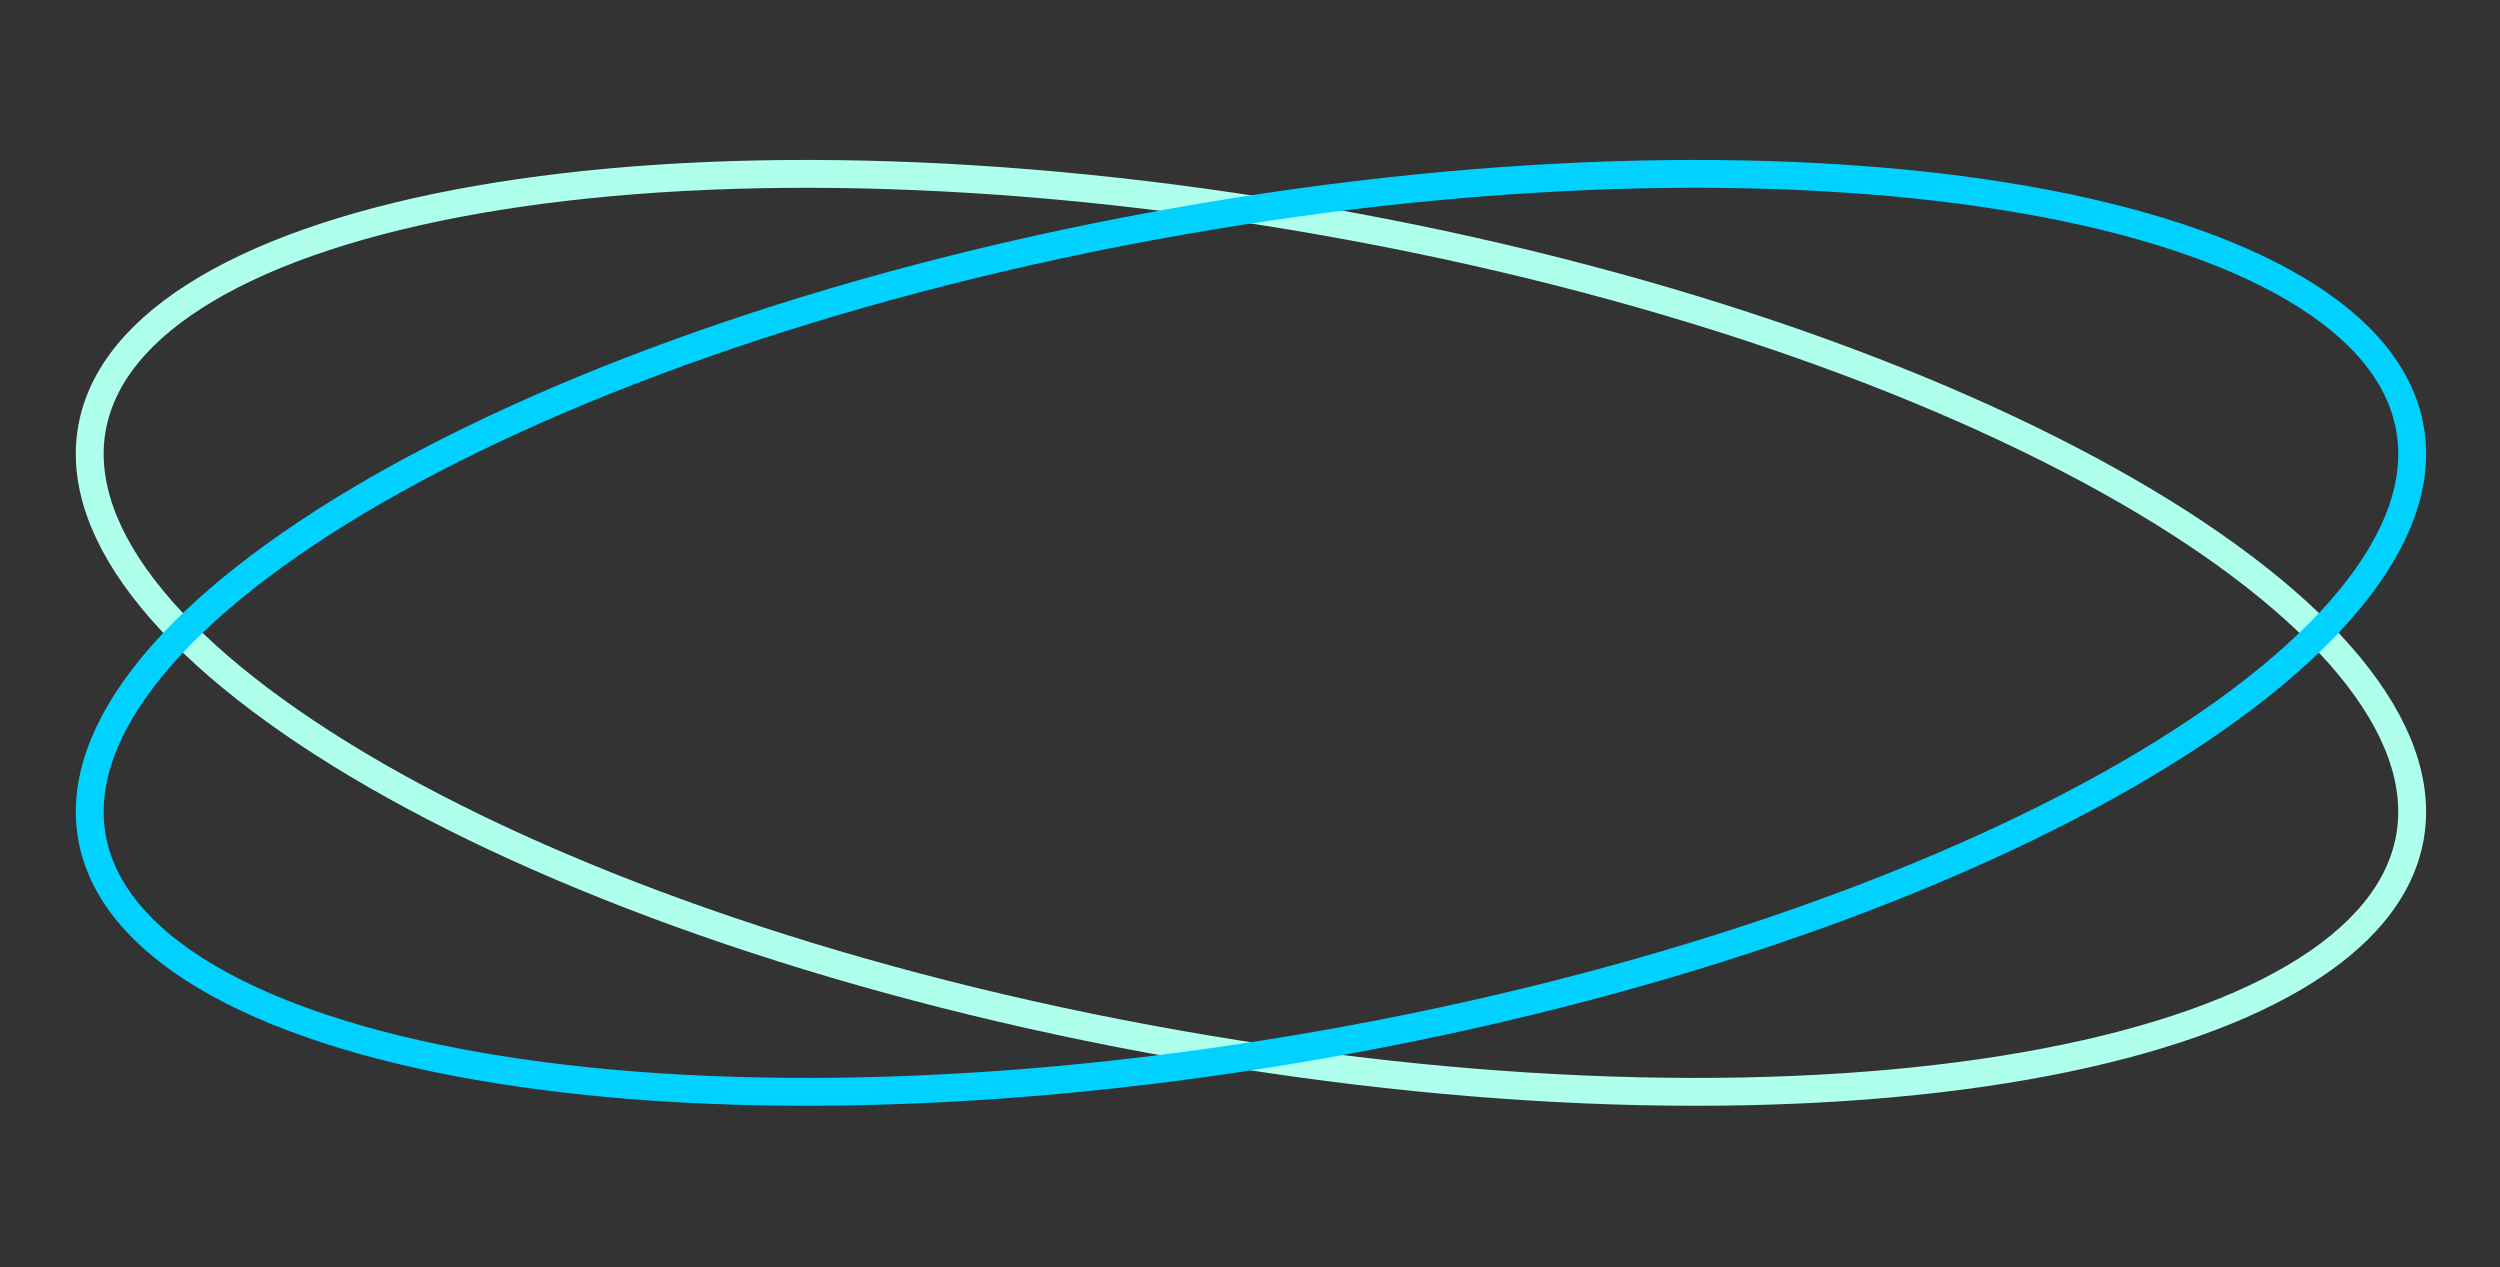 <svg width="359" height="182" viewBox="0 0 359 182" fill="none" xmlns="http://www.w3.org/2000/svg">
<rect x="0" y="0" width="359" height="182" fill="#333333" stroke="none"/>
<path d="M346.068 120.225C344.722 127.863 339.13 134.645 329.595 140.284C320.068 145.919 306.835 150.266 290.757 153.08C258.617 158.706 215.553 158.138 169.217 149.967C122.881 141.797 82.22 127.603 53.943 111.323C39.796 103.179 28.848 94.569 21.823 86.016C14.792 77.455 11.857 69.17 13.203 61.532C14.55 53.894 20.142 47.113 29.677 41.473C39.203 35.838 52.437 31.492 68.515 28.678C100.655 23.051 143.719 23.62 190.055 31.79C236.39 39.961 277.052 54.155 305.329 70.434C319.475 78.578 330.424 87.188 337.449 95.742C344.48 104.303 347.415 112.587 346.068 120.225Z" stroke="#AEFFEC" stroke-width="4"/>
<path d="M346.07 61.531C347.416 69.169 344.481 77.454 337.45 86.015C330.425 94.568 319.477 103.178 305.33 111.322C277.053 127.602 236.392 141.796 190.056 149.966C143.72 158.137 100.656 158.705 68.516 153.079C52.438 150.265 39.205 145.918 29.678 140.283C20.143 134.644 14.551 127.862 13.205 120.224C11.858 112.586 14.793 104.302 21.824 95.741C28.849 87.187 39.798 78.577 53.944 70.433C82.221 54.154 122.883 39.96 169.218 31.789C215.554 23.619 258.618 23.05 290.758 28.677C306.836 31.491 320.07 35.837 329.596 41.472C339.131 47.112 344.723 53.893 346.07 61.531Z" stroke="#00D1FF" stroke-width="4"/>
</svg>
